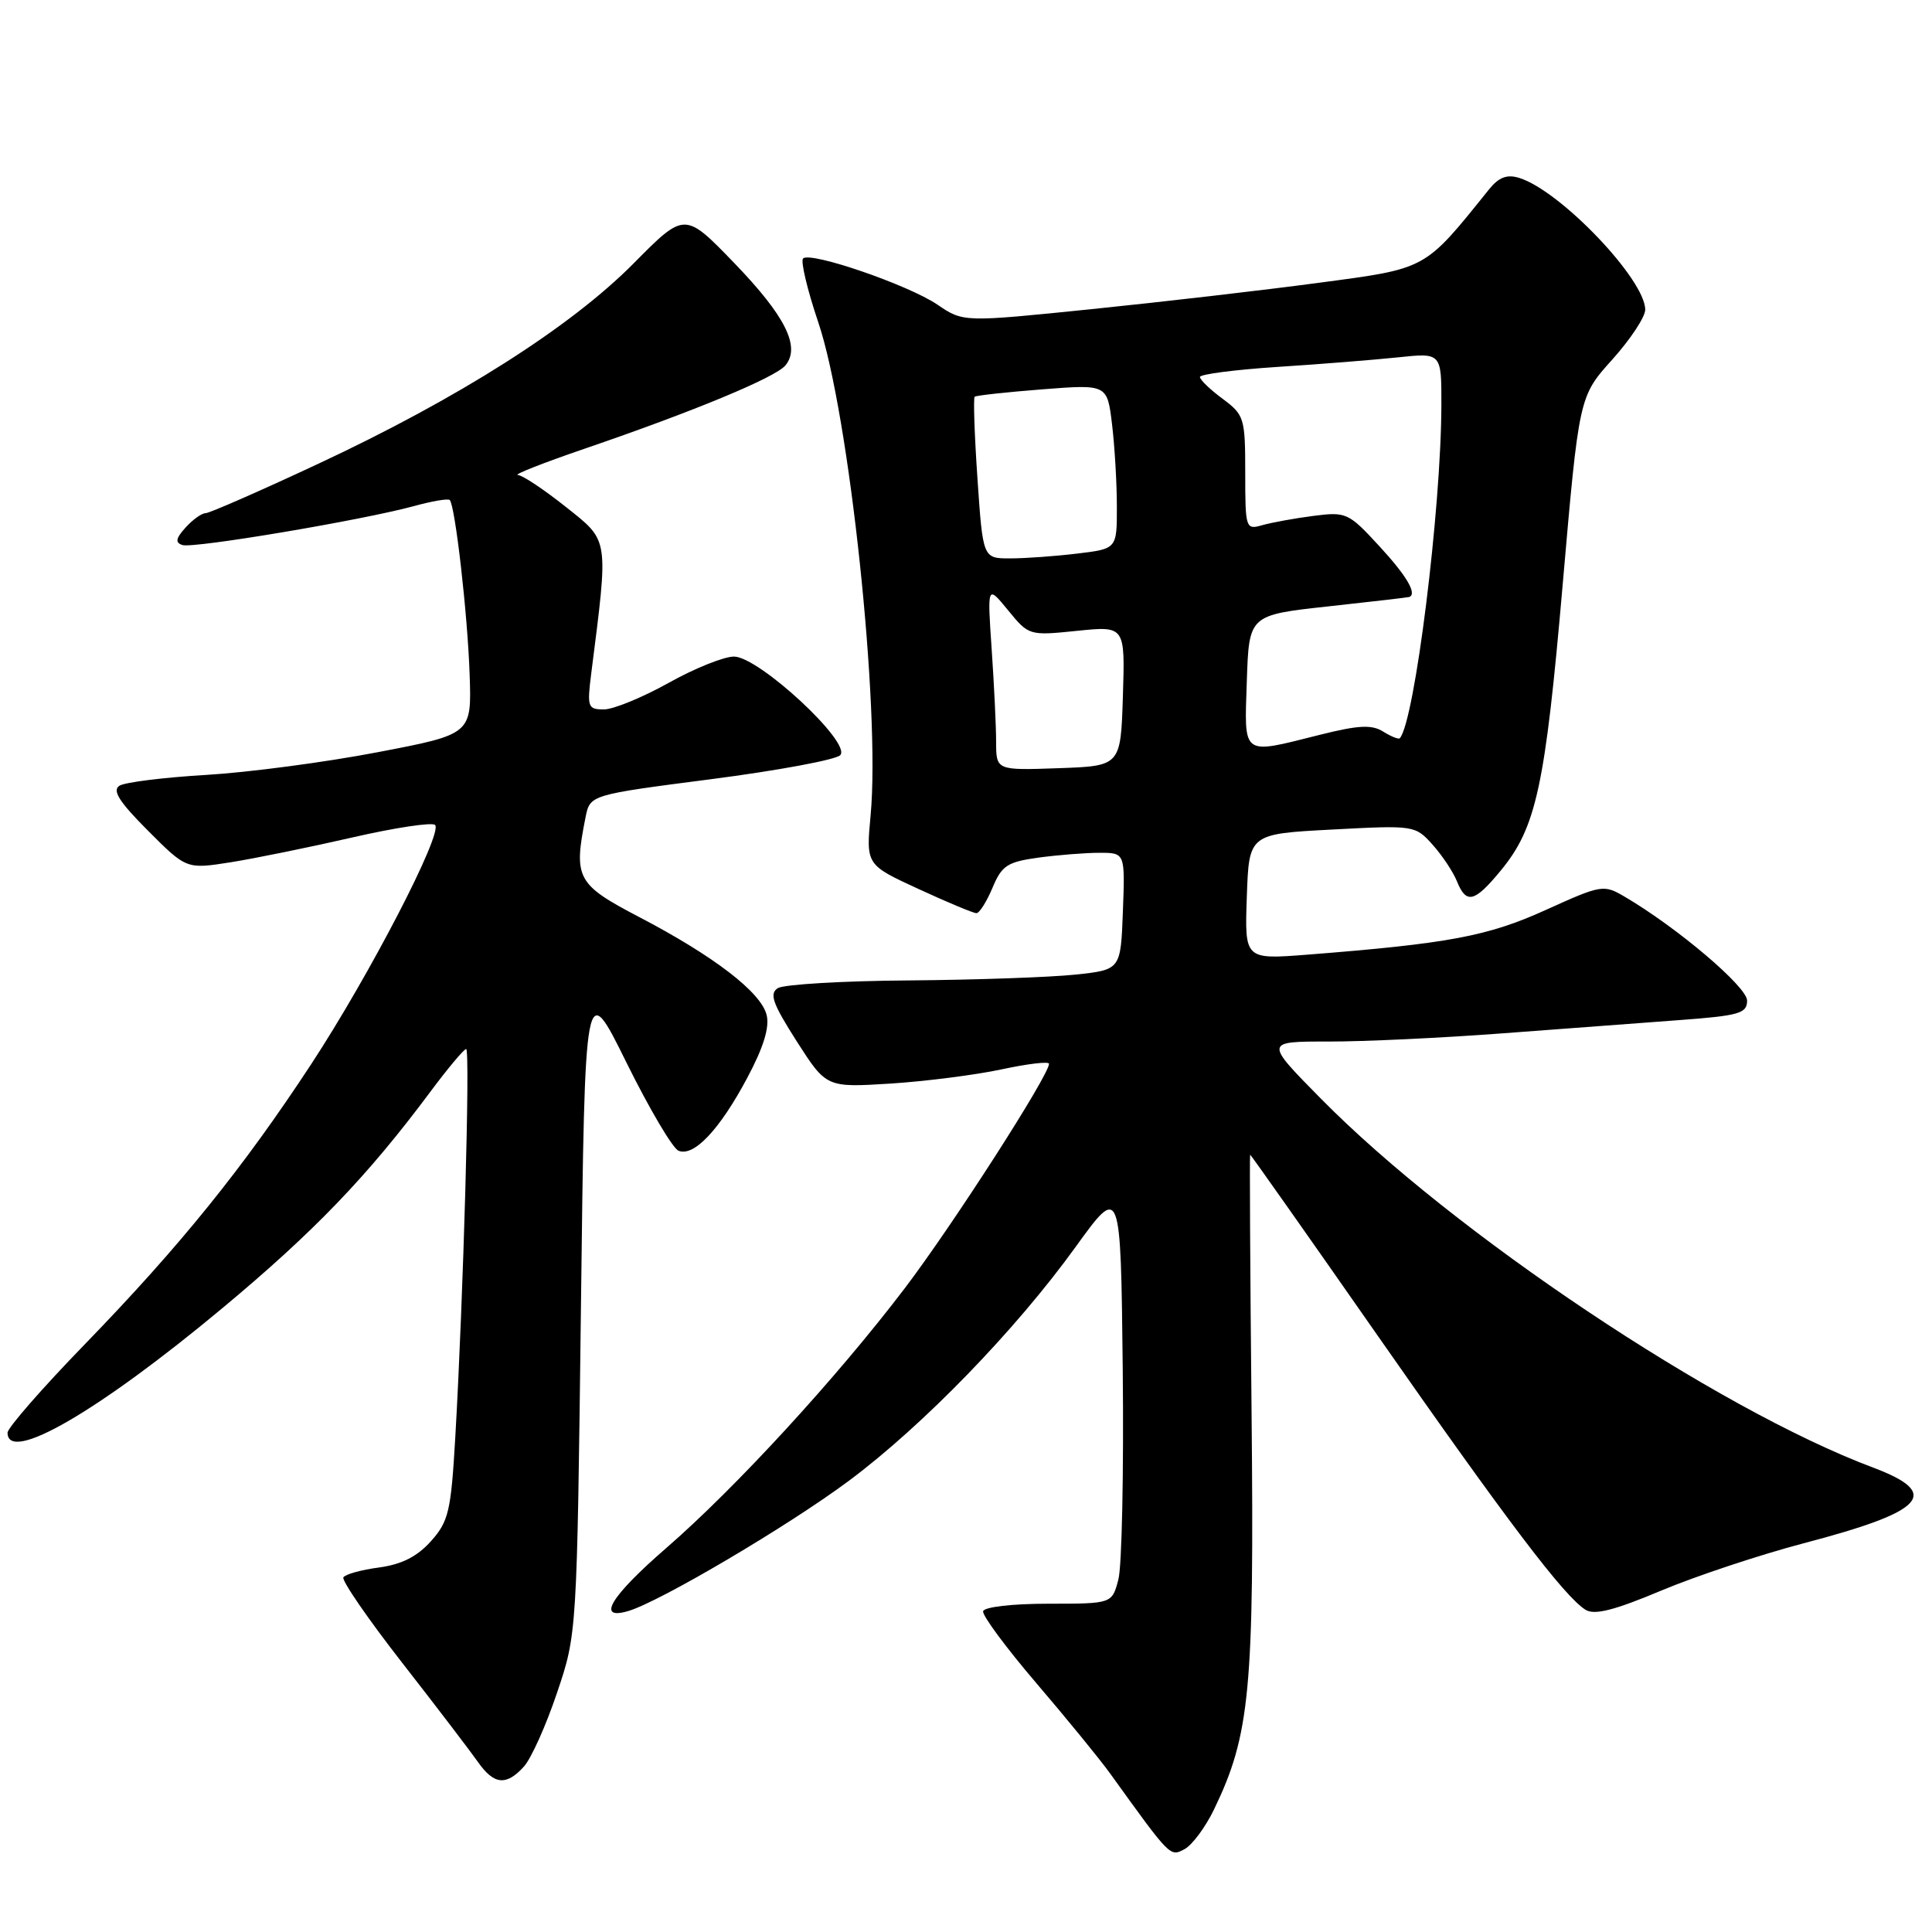 <?xml version="1.0" encoding="UTF-8" standalone="no"?>
<!DOCTYPE svg PUBLIC "-//W3C//DTD SVG 1.1//EN" "http://www.w3.org/Graphics/SVG/1.1/DTD/svg11.dtd" >
<svg xmlns="http://www.w3.org/2000/svg" xmlns:xlink="http://www.w3.org/1999/xlink" version="1.1" viewBox="0 0 256 256">
 <g >
 <path fill="currentColor"
d=" M 160.86 239.77 C 165.64 229.87 166.20 223.95 165.84 187.25 C 165.65 168.41 165.57 153.00 165.65 153.00 C 165.74 153.00 173.34 163.78 182.54 176.97 C 199.74 201.61 207.30 211.58 210.10 213.31 C 211.28 214.04 213.92 213.37 220.10 210.77 C 224.72 208.83 233.22 206.01 239.00 204.49 C 255.14 200.26 257.31 197.89 248.19 194.46 C 227.42 186.67 192.57 163.38 175.03 145.58 C 167.55 138.00 167.55 138.00 176.03 138.01 C 180.69 138.02 191.03 137.53 199.00 136.93 C 206.97 136.33 217.55 135.54 222.50 135.17 C 230.47 134.58 231.50 134.28 231.50 132.58 C 231.50 130.76 222.24 122.90 215.28 118.82 C 212.49 117.18 212.22 117.22 204.81 120.58 C 197.13 124.06 191.96 125.03 173.21 126.50 C 164.92 127.14 164.92 127.14 165.21 118.82 C 165.50 110.50 165.50 110.50 176.50 109.92 C 187.39 109.34 187.52 109.36 189.82 111.92 C 191.09 113.34 192.54 115.51 193.04 116.75 C 194.29 119.85 195.37 119.59 198.86 115.35 C 203.56 109.65 204.74 104.23 207.06 77.50 C 209.23 52.54 209.23 52.54 213.62 47.66 C 216.03 44.98 218.00 42.00 218.00 41.04 C 218.00 37.03 206.72 25.23 201.29 23.57 C 199.67 23.07 198.59 23.49 197.29 25.11 C 188.68 35.82 189.17 35.55 174.76 37.47 C 167.47 38.45 153.88 40.02 144.57 40.97 C 127.64 42.70 127.64 42.70 124.22 40.37 C 120.35 37.75 107.38 33.29 106.41 34.25 C 106.07 34.60 106.97 38.40 108.42 42.69 C 112.55 54.91 116.68 93.87 115.36 108.04 C 114.75 114.59 114.75 114.59 121.70 117.79 C 125.53 119.56 128.98 121.00 129.38 121.00 C 129.78 121.00 130.73 119.49 131.51 117.64 C 132.74 114.69 133.47 114.21 137.59 113.64 C 140.17 113.29 143.81 113.00 145.68 113.00 C 149.08 113.00 149.08 113.00 148.79 120.75 C 148.50 128.50 148.50 128.50 142.50 129.14 C 139.20 129.49 129.30 129.84 120.50 129.91 C 111.70 129.97 103.86 130.44 103.07 130.93 C 101.91 131.67 102.37 132.96 105.57 137.98 C 109.50 144.11 109.50 144.11 118.00 143.58 C 122.67 143.28 129.31 142.43 132.75 141.69 C 136.19 140.95 139.00 140.62 139.00 140.96 C 139.00 142.48 126.22 162.37 119.88 170.71 C 110.87 182.56 97.45 197.18 88.25 205.15 C 80.89 211.54 78.96 214.74 83.25 213.47 C 87.45 212.23 104.47 202.18 112.50 196.20 C 122.31 188.88 134.57 176.25 142.52 165.23 C 148.50 156.96 148.50 156.96 148.77 181.52 C 148.91 195.03 148.66 207.53 148.19 209.29 C 147.35 212.50 147.35 212.50 138.92 212.50 C 134.13 212.50 130.40 212.93 130.27 213.50 C 130.14 214.05 133.30 218.32 137.30 223.00 C 141.30 227.68 145.71 233.07 147.10 235.00 C 155.13 246.15 155.03 246.05 156.96 245.02 C 157.97 244.48 159.73 242.11 160.86 239.77 Z  M 69.42 234.08 C 70.38 233.03 72.35 228.64 73.80 224.33 C 76.45 216.50 76.45 216.50 76.98 173.07 C 77.50 129.64 77.50 129.64 83.00 140.78 C 86.03 146.90 89.13 152.17 89.91 152.48 C 91.94 153.31 95.35 149.70 99.00 142.85 C 101.18 138.77 101.99 136.11 101.58 134.48 C 100.83 131.47 94.59 126.68 84.67 121.50 C 76.41 117.18 75.98 116.37 77.59 108.28 C 78.19 105.32 78.19 105.32 94.20 103.25 C 103.01 102.11 110.72 100.68 111.33 100.07 C 112.92 98.48 100.56 87.00 97.25 87.00 C 95.92 87.00 92.01 88.57 88.57 90.50 C 85.12 92.42 81.28 94.00 80.03 94.00 C 77.88 94.00 77.78 93.71 78.34 89.25 C 80.65 71.11 80.75 71.76 74.99 67.18 C 72.10 64.88 69.24 62.97 68.62 62.94 C 68.00 62.90 71.99 61.33 77.48 59.45 C 91.90 54.52 102.74 50.02 104.07 48.42 C 106.11 45.96 104.07 41.88 97.31 34.87 C 90.73 28.06 90.73 28.06 83.99 34.87 C 75.63 43.32 60.74 52.78 42.16 61.46 C 34.46 65.06 27.74 68.00 27.24 68.00 C 26.73 68.00 25.54 68.85 24.59 69.90 C 23.29 71.34 23.19 71.90 24.17 72.22 C 25.60 72.70 48.00 68.93 54.85 67.06 C 57.24 66.40 59.37 66.04 59.59 66.25 C 60.31 66.97 61.97 81.49 62.23 89.40 C 62.50 97.29 62.50 97.29 50.00 99.68 C 43.12 101.00 32.93 102.35 27.33 102.68 C 21.74 103.01 16.57 103.65 15.83 104.11 C 14.84 104.74 15.78 106.23 19.60 110.06 C 24.71 115.18 24.71 115.18 30.60 114.25 C 33.85 113.73 41.10 112.25 46.72 110.96 C 52.34 109.67 57.26 108.93 57.65 109.31 C 58.72 110.39 48.98 129.19 41.24 141.00 C 32.23 154.74 23.86 165.11 11.27 178.09 C 5.62 183.91 1.00 189.20 1.00 189.84 C 1.00 194.01 13.09 186.99 29.51 173.30 C 41.63 163.20 48.68 155.86 56.96 144.75 C 59.31 141.59 61.48 139.00 61.77 139.00 C 62.32 139.00 61.40 171.89 60.33 190.40 C 59.76 200.27 59.45 201.59 57.10 204.22 C 55.27 206.26 53.23 207.29 50.23 207.70 C 47.87 208.01 45.75 208.60 45.50 209.01 C 45.25 209.41 48.74 214.49 53.27 220.30 C 57.80 226.11 62.31 232.02 63.30 233.43 C 65.44 236.50 67.08 236.67 69.42 234.08 Z  M 131.99 98.29 C 131.99 96.21 131.72 90.67 131.40 86.00 C 130.82 77.50 130.82 77.50 133.58 80.87 C 136.32 84.22 136.37 84.24 142.71 83.59 C 149.08 82.94 149.08 82.94 148.79 92.22 C 148.50 101.50 148.50 101.50 140.25 101.79 C 132.00 102.08 132.00 102.08 131.99 98.29 Z  M 165.21 90.25 C 165.50 81.50 165.50 81.50 176.00 80.35 C 181.78 79.72 186.61 79.16 186.75 79.10 C 187.79 78.67 186.37 76.27 182.77 72.37 C 178.68 67.93 178.39 67.80 174.02 68.36 C 171.53 68.68 168.49 69.24 167.25 69.59 C 165.06 70.22 165.00 70.04 165.00 62.65 C 165.00 55.38 164.87 54.97 162.00 52.84 C 160.35 51.62 159.00 50.32 159.00 49.95 C 159.00 49.59 163.61 48.99 169.25 48.62 C 174.89 48.26 182.09 47.68 185.25 47.35 C 191.00 46.74 191.00 46.74 190.99 53.62 C 190.97 67.43 187.46 95.59 185.48 97.82 C 185.32 97.99 184.33 97.60 183.28 96.94 C 181.76 95.99 180.01 96.08 174.87 97.37 C 164.42 99.99 164.88 100.33 165.21 90.25 Z  M 129.52 63.43 C 129.12 57.62 128.96 52.73 129.15 52.57 C 129.34 52.40 133.37 51.96 138.11 51.59 C 146.71 50.92 146.71 50.92 147.35 56.21 C 147.70 59.12 147.99 64.02 147.99 67.11 C 148.00 72.72 148.00 72.72 142.75 73.35 C 139.86 73.70 135.87 73.99 133.87 73.99 C 130.24 74.00 130.24 74.00 129.52 63.43 Z "/>
</g>
</svg>